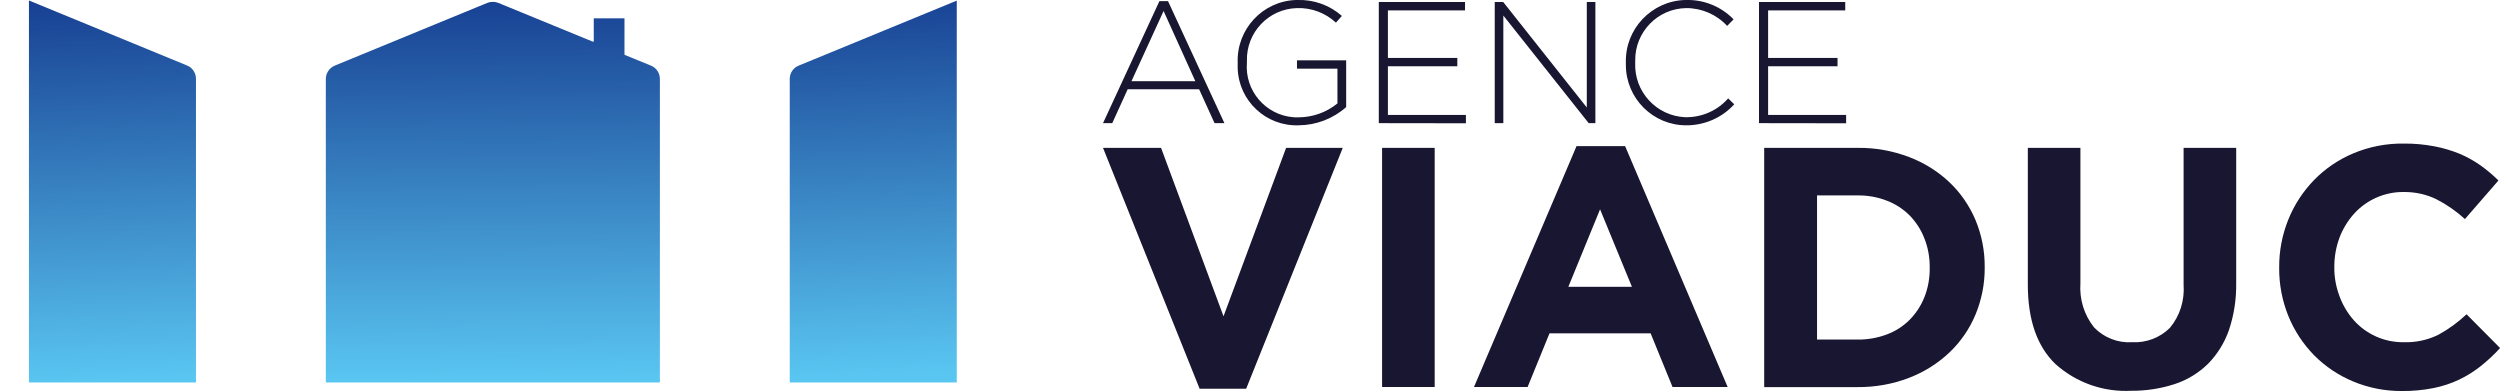 <?xml version="1.0" encoding="utf-8"?>
<!-- Generator: Adobe Illustrator 23.0.0, SVG Export Plug-In . SVG Version: 6.00 Build 0)  -->
<svg version="1.1" id="Calque_1" xmlns="http://www.w3.org/2000/svg" xmlns:xlink="http://www.w3.org/1999/xlink" x="0px" y="0px"
	 viewBox="0 0 197.72 30.93" style="enable-background:new 0 0 197.72 30.93;" xml:space="preserve">
<style type="text/css">
	.st0{fill:url(#Tracé_133_1_);}
	.st1{fill:url(#Tracé_134_1_);}
	.st2{fill:url(#Tracé_135_1_);}
	.st3{fill:#181630;}
</style>
<g id="Groupe_167" transform="translate(-420.051 896.468)">
	
		<linearGradient id="Tracé_133_1_" gradientUnits="userSpaceOnUse" x1="231.362" y1="-473.949" x2="231.37" y2="-474.941" gradientTransform="matrix(26.424 0 0 -30.109 -5654.639 -15166.601)">
		<stop  offset="0" style="stop-color:#184193"/>
		<stop  offset="1" style="stop-color:#59C5F1"/>
	</linearGradient>
	<path id="Tracé_133" class="st0" d="M469.44-895.02h-2.43v1.8c0,0.03-0.02,0.05-0.05,0.05c-0.01,0-0.01,0-0.02,0l-7.48-3.07
		c-0.28-0.11-0.59-0.11-0.87,0l-12.06,4.96c-0.43,0.18-0.71,0.6-0.71,1.06v23.95c0,0.03,0.02,0.05,0.05,0.05h0h26.32
		c0.03,0,0.05-0.02,0.05-0.05v0v-23.95c0-0.47-0.28-0.89-0.71-1.06l-2.06-0.84c-0.02-0.01-0.03-0.03-0.03-0.05L469.44-895.02z"/>
	
		<linearGradient id="Tracé_134_1_" gradientUnits="userSpaceOnUse" x1="238.888" y1="-473.915" x2="238.905" y2="-474.906" gradientTransform="matrix(13.212 0 0 -30.202 -2727.38 -15209.471)">
		<stop  offset="0" style="stop-color:#184193"/>
		<stop  offset="1" style="stop-color:#59C5F1"/>
	</linearGradient>
	<path id="Tracé_134" class="st1" d="M422.34-866.22h13.21v-24.01c0-0.47-0.28-0.89-0.71-1.06l-12.5-5.14L422.34-866.22z"/>
	
		<linearGradient id="Tracé_135_1_" gradientUnits="userSpaceOnUse" x1="238.889" y1="-473.901" x2="238.906" y2="-474.893" gradientTransform="matrix(13.212 0 0 -30.2 -2667.202 -15208.542)">
		<stop  offset="0" style="stop-color:#184193"/>
		<stop  offset="1" style="stop-color:#59C5F1"/>
	</linearGradient>
	<path id="Tracé_135" class="st2" d="M482.51-890.23v24.01h13.21v-30.2l-12.5,5.14C482.79-891.11,482.51-890.69,482.51-890.23z"/>
	<g id="Groupe_167-2" transform="translate(504.997 -885.093)">
		<path id="Tracé_136" class="st3" d="M13.61,19.37H9.93L2.29,0.32h4.59l4.94,13.32l4.95-13.32h4.48L13.61,19.37z"/>
		<path id="Tracé_137" class="st3" d="M24.36,19.24V0.32h4.16v18.91H24.36z"/>
		<path id="Tracé_138" class="st3" d="M47.33,19.23l-1.73-4.24h-8l-1.73,4.24h-4.24l8.11-19.05h3.84l8.11,19.05H47.33z M41.6,5.18
			l-2.51,6.13h5.03L41.6,5.18z"/>
		<path id="Tracé_139" class="st3" d="M71.29,13.51c-0.47,1.13-1.18,2.16-2.07,3c-0.92,0.87-2.01,1.55-3.19,2
			c-1.3,0.5-2.68,0.74-4.07,0.73h-7.38V0.32h7.38c1.39-0.02,2.77,0.23,4.07,0.72c1.18,0.45,2.27,1.12,3.19,1.99
			c0.89,0.84,1.59,1.86,2.07,2.99c0.49,1.18,0.74,2.44,0.73,3.72v0.05C72.03,11.06,71.78,12.33,71.29,13.51z M67.67,9.78
			c0.01-0.79-0.13-1.57-0.42-2.3c-0.26-0.68-0.66-1.29-1.16-1.81c-0.51-0.51-1.12-0.91-1.8-1.17c-0.74-0.29-1.53-0.43-2.32-0.42
			h-3.21v11.4h3.21c0.79,0.01,1.58-0.13,2.32-0.41c0.68-0.25,1.29-0.65,1.8-1.16c0.5-0.51,0.9-1.12,1.16-1.78
			c0.29-0.73,0.43-1.51,0.42-2.3V9.78z"/>
		<path id="Tracé_140" class="st3" d="M91.33,14.75c-0.35,1-0.92,1.91-1.66,2.66c-0.74,0.72-1.64,1.27-2.62,1.59
			c-1.11,0.36-2.27,0.54-3.43,0.53c-2.2,0.12-4.36-0.64-6-2.11c-1.46-1.4-2.19-3.5-2.19-6.3V0.32h4.16v10.7
			c-0.09,1.26,0.29,2.51,1.08,3.5c0.78,0.81,1.88,1.24,3,1.17c1.12,0.06,2.21-0.35,3-1.14c0.79-0.95,1.17-2.17,1.08-3.4V0.32h4.16
			v10.67C91.93,12.27,91.74,13.54,91.33,14.75z"/>
		<path id="Tracé_141" class="st3" d="M111.25,17.58c-0.53,0.42-1.1,0.78-1.71,1.07c-0.65,0.31-1.34,0.53-2.04,0.67
			c-0.82,0.16-1.65,0.24-2.49,0.23c-1.33,0.01-2.64-0.25-3.86-0.76c-1.15-0.48-2.2-1.18-3.08-2.07c-0.87-0.89-1.56-1.94-2.03-3.09
			c-0.49-1.21-0.74-2.5-0.73-3.81V9.77c-0.01-1.3,0.24-2.59,0.73-3.8c0.47-1.16,1.16-2.21,2.03-3.11c0.88-0.9,1.94-1.62,3.11-2.11
			c1.27-0.53,2.63-0.79,4-0.77c0.81-0.01,1.62,0.07,2.42,0.22c0.68,0.13,1.35,0.33,1.99,0.59c0.58,0.25,1.13,0.55,1.65,0.92
			c0.5,0.36,0.97,0.75,1.41,1.19l-2.65,3.05c-0.68-0.62-1.44-1.15-2.26-1.57c-0.8-0.39-1.69-0.58-2.58-0.57
			c-0.76-0.01-1.51,0.15-2.2,0.46c-0.66,0.3-1.26,0.73-1.74,1.27c-0.49,0.55-0.88,1.19-1.14,1.88c-0.27,0.73-0.41,1.5-0.41,2.28
			v0.05c-0.01,0.78,0.13,1.56,0.41,2.3c0.25,0.69,0.63,1.33,1.12,1.89c0.48,0.54,1.07,0.98,1.73,1.28c0.7,0.32,1.46,0.48,2.23,0.47
			c0.95,0.03,1.89-0.17,2.74-0.59c0.81-0.44,1.56-0.99,2.23-1.62l2.65,2.67C112.3,16.68,111.79,17.15,111.25,17.58z"/>
	</g>
	<g id="Groupe_168" transform="translate(504.997 -896.468)">
		<path id="Tracé_142" class="st3" d="M11.11,9.74L9.89,7.06H4.24L3.02,9.74H2.29l4.46-9.65h0.68l4.46,9.65H11.11z M7.08,0.87
			L4.54,6.42h5.05L7.08,0.87z"/>
		<path id="Tracé_143" class="st3" d="M17.76,9.91c-2.58,0.09-4.74-1.93-4.82-4.51c0-0.14,0-0.28,0-0.42V4.95
			C12.85,2.31,14.91,0.09,17.55,0c0.04,0,0.08,0,0.13,0c1.28-0.04,2.54,0.41,3.5,1.26l-0.47,0.53c-0.83-0.77-1.94-1.19-3.08-1.15
			c-2.25,0.06-4.02,1.93-3.96,4.18c0,0.04,0,0.07,0,0.11v0.03c-0.18,2.2,1.46,4.13,3.66,4.31c0.15,0.01,0.3,0.02,0.45,0.01
			c1.11-0.01,2.19-0.4,3.05-1.1V5.43h-3.2V4.77h3.89v3.7C20.48,9.39,19.15,9.9,17.76,9.91z"/>
		<path id="Tracé_144" class="st3" d="M24.1,9.74V0.16h6.82v0.66h-6.1v3.76h5.49v0.66h-5.49v3.85h6.17v0.66L24.1,9.74z"/>
		<path id="Tracé_145" class="st3" d="M40.7,9.74l-6.75-8.51v8.51h-0.68V0.16h0.67l6.61,8.34V0.16h0.68v9.58H40.7z"/>
		<path id="Tracé_146" class="st3" d="M48.41,9.91c-2.63,0-4.76-2.13-4.77-4.76c0-0.06,0-0.11,0-0.17V4.95
			C43.57,2.29,45.67,0.08,48.32,0c0.04,0,0.08,0,0.12,0c1.4-0.03,2.75,0.53,3.72,1.53l-0.51,0.52c-0.83-0.9-2-1.41-3.23-1.41
			c-2.26,0.03-4.07,1.89-4.04,4.16c0,0.04,0,0.08,0,0.13v0.03c-0.1,2.28,1.67,4.21,3.95,4.31c0.03,0,0.07,0,0.1,0
			c1.26,0,2.47-0.54,3.3-1.49l0.48,0.47C51.25,9.31,49.86,9.92,48.41,9.91z"/>
		<path id="Tracé_147" class="st3" d="M54.17,9.74V0.16h6.82v0.66h-6.1v3.76h5.49v0.66h-5.49v3.85h6.17v0.66L54.17,9.74z"/>
	</g>
</g>
</svg>
